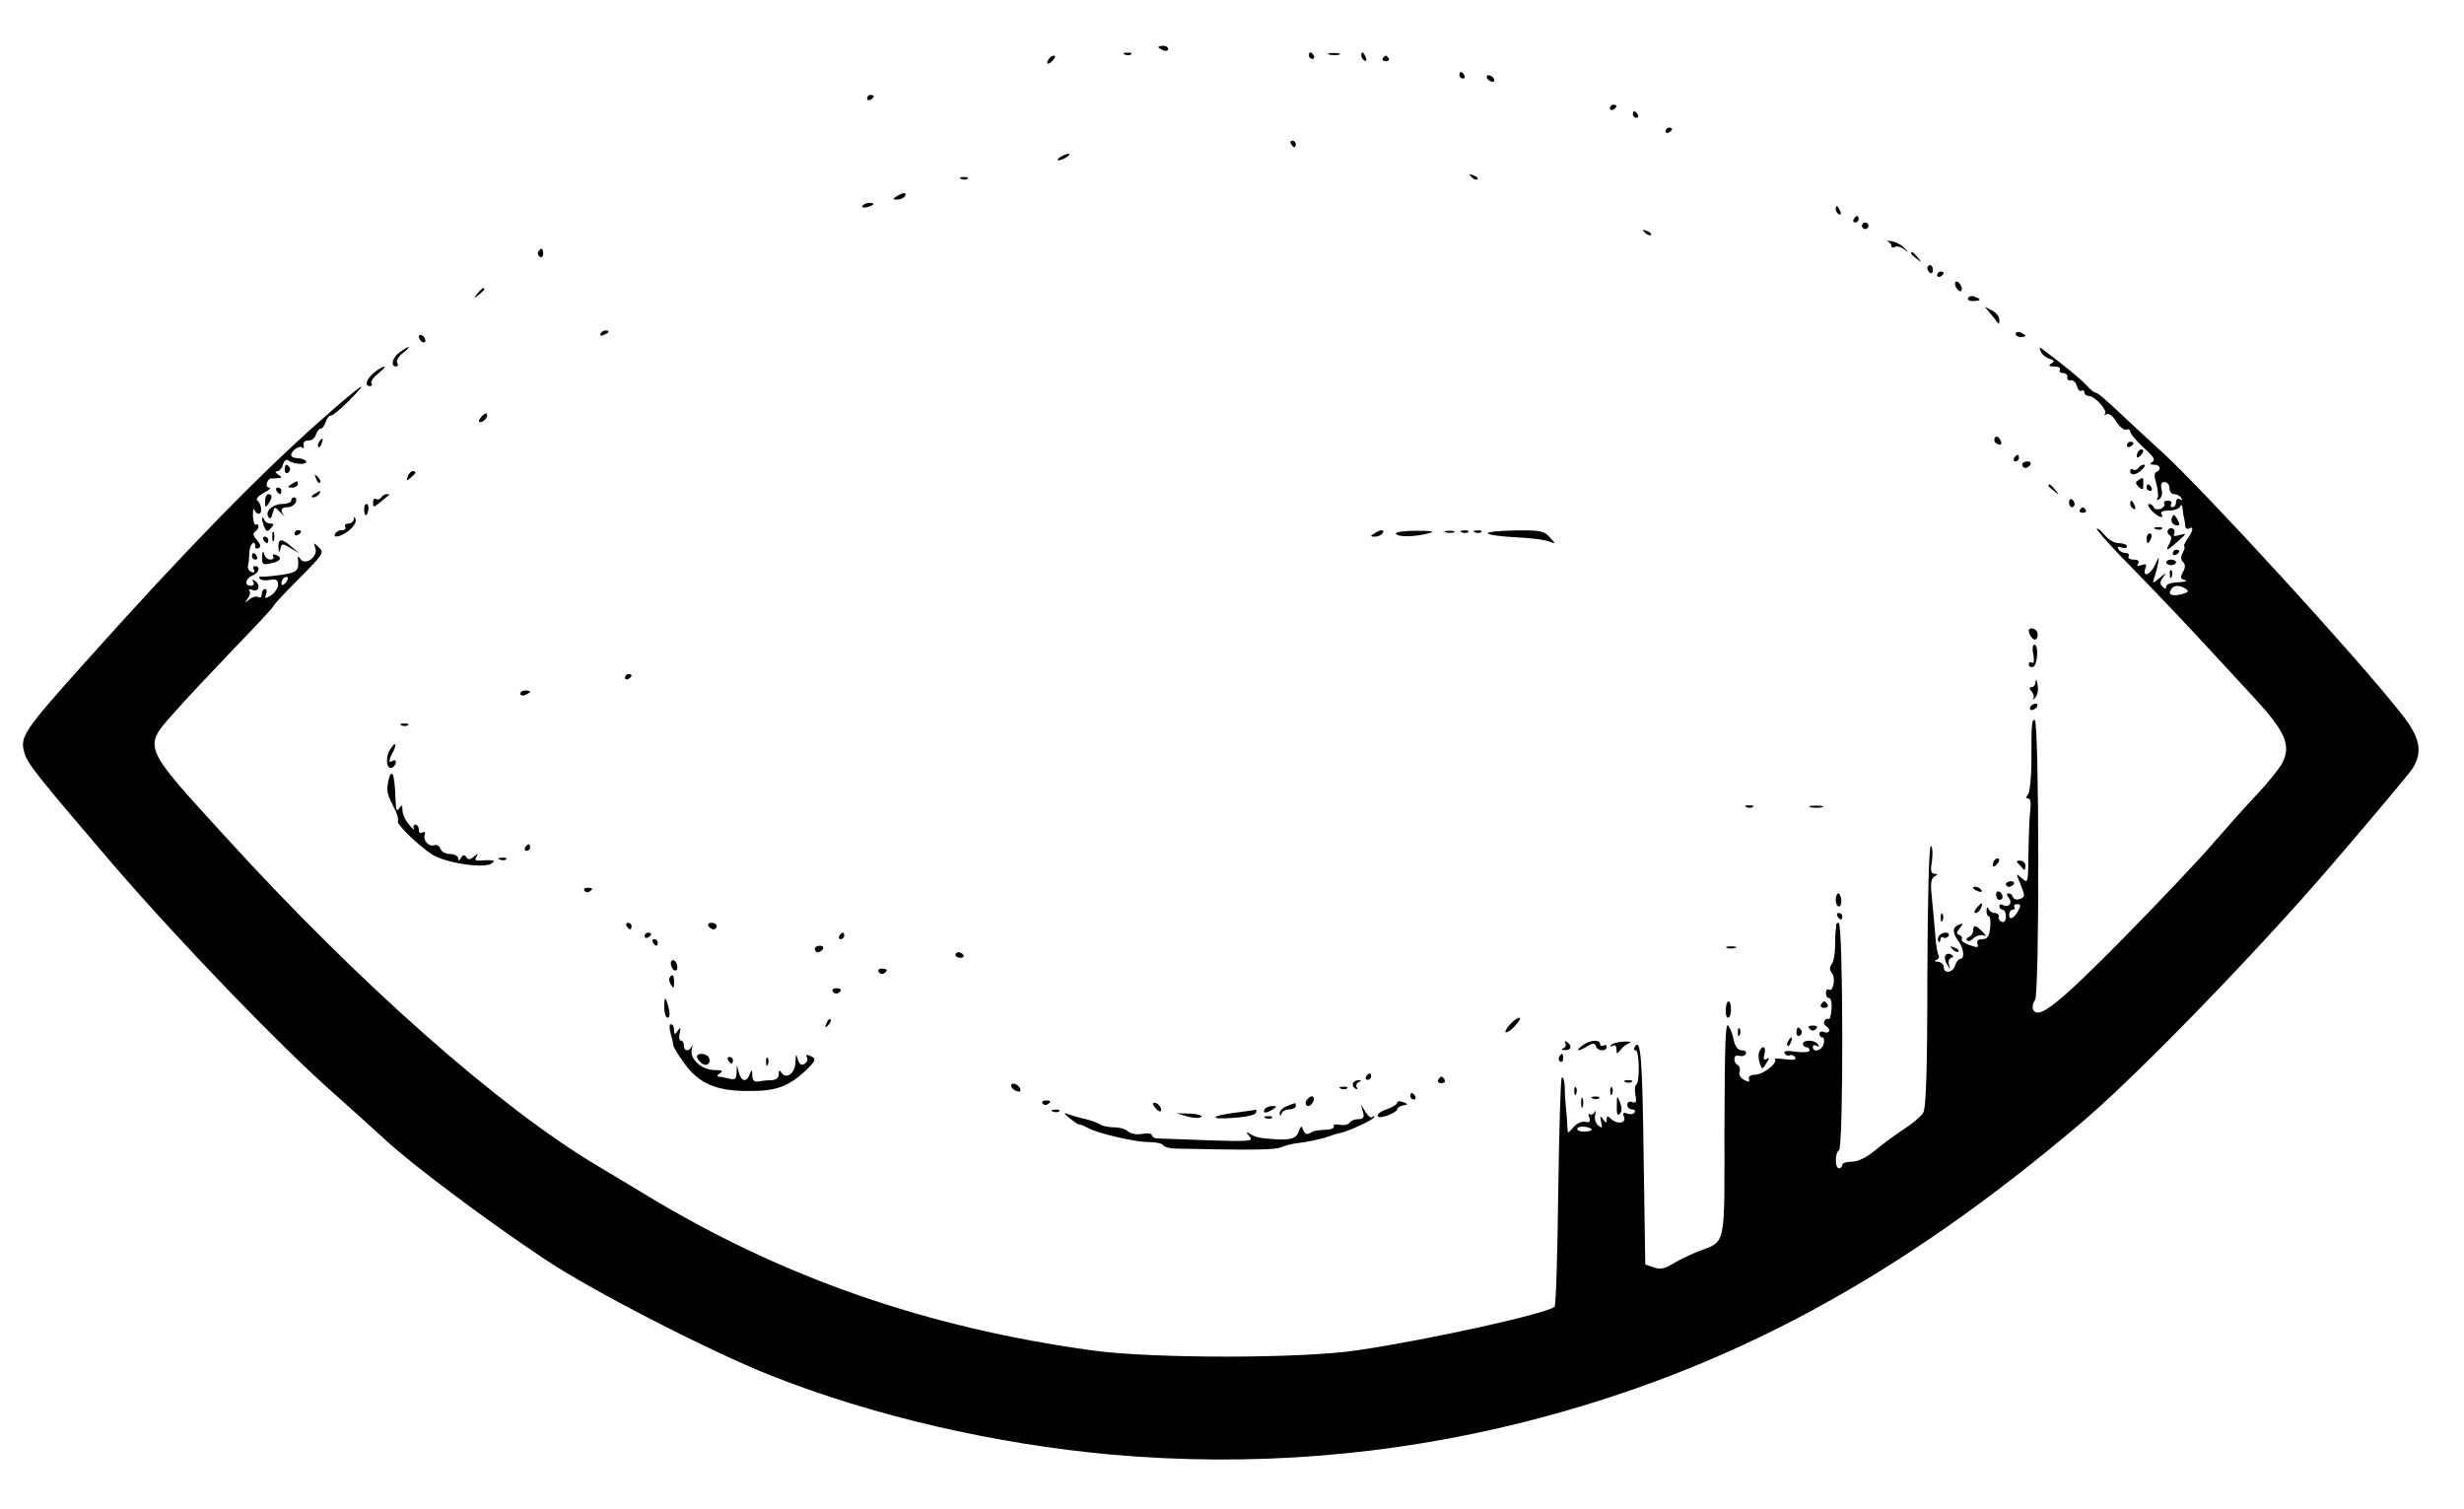 <?xml version="1.0" standalone="no"?>
<!DOCTYPE svg PUBLIC "-//W3C//DTD SVG 20010904//EN"
 "http://www.w3.org/TR/2001/REC-SVG-20010904/DTD/svg10.dtd">
<svg version="1.0" xmlns="http://www.w3.org/2000/svg"
 width="753pt" height="461pt" viewBox="0 0 753 461"
 preserveAspectRatio="xMidYMid meet">

<g transform="translate(0,461) scale(0.1,-0.1)"
fill="#000000" stroke="none">
<path d="M3540 4466 c0 -2 7 -6 15 -10 8 -3 15 -1 15 4 0 6 -7 10 -15 10 -8 0
-15 -2 -15 -4z"/>
<path d="M3438 4443 c7 -3 16 -2 19 1 4 3 -2 6 -13 5 -11 0 -14 -3 -6 -6z"/>
<path d="M4000 4440 c0 -5 5 -10 11 -10 5 0 7 5 4 10 -3 6 -8 10 -11 10 -2 0
-4 -4 -4 -10z"/>
<path d="M4063 4443 c9 -2 23 -2 30 0 6 3 -1 5 -18 5 -16 0 -22 -2 -12 -5z"/>
<path d="M4160 4441 c0 -6 4 -13 10 -16 6 -3 7 1 4 9 -7 18 -14 21 -14 7z"/>
<path d="M3205 4429 c-11 -16 -1 -19 13 -3 7 8 8 14 3 14 -5 0 -13 -5 -16 -11z"/>
<path d="M4226 4432 c-3 -5 1 -9 9 -9 8 0 12 4 9 9 -3 4 -7 8 -9 8 -2 0 -6 -4
-9 -8z"/>
<path d="M4460 4380 c0 -5 5 -10 11 -10 5 0 7 5 4 10 -3 6 -8 10 -11 10 -2 0
-4 -4 -4 -10z"/>
<path d="M4545 4370 c3 -5 11 -10 16 -10 6 0 7 5 4 10 -3 6 -11 10 -16 10 -6
0 -7 -4 -4 -10z"/>
<path d="M2650 4309 c0 -5 5 -7 10 -4 6 3 10 8 10 11 0 2 -4 4 -10 4 -5 0 -10
-5 -10 -11z"/>
<path d="M4920 4279 c0 -5 5 -7 10 -4 6 3 10 8 10 11 0 2 -4 4 -10 4 -5 0 -10
-5 -10 -11z"/>
<path d="M4990 4260 c0 -5 5 -10 11 -10 5 0 7 5 4 10 -3 6 -8 10 -11 10 -2 0
-4 -4 -4 -10z"/>
<path d="M5090 4209 c0 -5 5 -7 10 -4 6 3 10 8 10 11 0 2 -4 4 -10 4 -5 0 -10
-5 -10 -11z"/>
<path d="M3945 4170 c3 -5 8 -10 11 -10 2 0 4 5 4 10 0 6 -5 10 -11 10 -5 0
-7 -4 -4 -10z"/>
<path d="M3240 4130 c-8 -5 -10 -10 -5 -10 6 0 17 5 25 10 8 5 11 10 5 10 -5
0 -17 -5 -25 -10z"/>
<path d="M4497 4069 c7 -7 15 -10 18 -7 3 3 -2 9 -12 12 -14 6 -15 5 -6 -5z"/>
<path d="M2938 4063 c7 -3 16 -2 19 1 4 3 -2 6 -13 5 -11 0 -14 -3 -6 -6z"/>
<path d="M2740 4010 c-13 -8 -13 -10 2 -10 9 0 20 5 23 10 8 13 -5 13 -25 0z"/>
<path d="M2636 3981 c-4 -5 3 -7 14 -4 23 6 26 13 6 13 -8 0 -17 -4 -20 -9z"/>
<path d="M5610 3971 c0 -6 4 -13 10 -16 6 -3 7 1 4 9 -7 18 -14 21 -14 7z"/>
<path d="M5665 3940 c-3 -5 -1 -10 4 -10 6 0 11 5 11 10 0 6 -2 10 -4 10 -3 0
-8 -4 -11 -10z"/>
<path d="M5690 3920 c0 -5 5 -10 10 -10 6 0 10 5 10 10 0 6 -4 10 -10 10 -5 0
-10 -4 -10 -10z"/>
<path d="M5027 3899 c7 -7 15 -10 18 -7 3 3 -2 9 -12 12 -14 6 -15 5 -6 -5z"/>
<path d="M5768 3873 c6 -3 12 -9 12 -14 0 -6 5 -7 10 -4 6 4 19 1 28 -6 15
-12 16 -11 2 3 -8 9 -26 19 -40 21 -14 2 -19 2 -12 0z"/>
<path d="M1645 3841 c-3 -5 -1 -12 5 -16 5 -3 10 1 10 9 0 18 -6 21 -15 7z"/>
<path d="M5840 3836 c0 -2 8 -10 18 -17 15 -13 16 -12 3 4 -13 16 -21 21 -21
13z"/>
<path d="M5890 3791 c0 -6 4 -12 8 -15 5 -3 9 1 9 9 0 8 -4 15 -9 15 -4 0 -8
-4 -8 -9z"/>
<path d="M5920 3769 c0 -5 5 -7 10 -4 6 3 10 8 10 11 0 2 -4 4 -10 4 -5 0 -10
-5 -10 -11z"/>
<path d="M5976 3735 c4 -8 10 -15 15 -15 4 0 6 7 3 15 -4 8 -10 15 -15 15 -4
0 -6 -7 -3 -15z"/>
<path d="M1459 3713 c-13 -16 -12 -17 4 -4 9 7 17 15 17 17 0 8 -8 3 -21 -13z"/>
<path d="M6015 3700 c-4 -6 3 -10 14 -10 25 0 27 6 6 13 -8 4 -17 2 -20 -3z"/>
<path d="M6085 3649 c11 -13 21 -26 22 -28 2 -2 3 3 3 12 0 9 -10 22 -22 28
l-23 12 20 -24z"/>
<path d="M1835 3590 c-3 -6 1 -7 9 -4 18 7 21 14 7 14 -6 0 -13 -4 -16 -10z"/>
<path d="M6160 3590 c0 -6 7 -10 15 -10 8 0 15 2 15 4 0 2 -7 6 -15 10 -8 3
-15 1 -15 -4z"/>
<path d="M1280 3581 c0 -5 5 -13 10 -16 6 -3 10 -2 10 4 0 5 -4 13 -10 16 -5
3 -10 2 -10 -4z"/>
<path d="M1222 3534 c-23 -16 -30 -44 -11 -44 5 0 7 5 3 11 -4 7 4 20 17 30
29 23 22 25 -9 3z"/>
<path d="M6236 3537 c3 -9 15 -19 26 -23 16 -5 18 -8 7 -15 -10 -6 -8 -9 9 -9
13 0 20 -4 17 -10 -3 -5 1 -10 9 -10 9 0 15 -6 14 -12 -2 -7 3 -12 10 -10 8 1
16 -7 19 -18 3 -11 9 -17 14 -14 5 3 9 0 9 -5 0 -6 6 -11 13 -11 19 0 59 -45
50 -55 -5 -4 -2 -5 4 -1 8 4 19 -4 30 -22 10 -16 24 -27 31 -25 6 3 12 0 12
-6 0 -6 18 -28 40 -48 30 -27 38 -38 28 -44 -10 -7 -9 -9 5 -9 18 0 24 -16 7
-22 -7 -2 -7 -15 0 -37 5 -19 7 -38 3 -44 -4 -6 -1 -7 6 -2 7 4 10 17 7 29 -4
16 -1 23 9 23 8 0 15 -9 15 -19 0 -10 6 -18 14 -18 8 0 18 -5 22 -12 4 -7 3
-8 -4 -4 -7 4 -12 1 -12 -8 0 -9 -5 -16 -11 -16 -5 0 -7 5 -4 10 3 6 -1 10
-10 10 -9 0 -14 -4 -11 -9 3 -5 -2 -12 -11 -16 -10 -3 -19 -1 -21 4 -2 6 -8
11 -14 11 -6 0 -3 -9 7 -20 19 -20 41 -28 30 -10 -4 6 6 10 24 10 16 0 32 6
34 13 3 7 6 3 7 -8 1 -11 3 -24 5 -30 1 -5 3 -16 3 -23 1 -7 7 -10 12 -7 15 9
12 -8 -6 -33 -8 -12 -12 -22 -9 -22 3 0 1 -8 -4 -18 -7 -13 -7 -22 0 -29 8 -8
8 -17 0 -31 -9 -17 -8 -21 7 -25 9 -3 0 -5 -20 -6 -22 -1 -38 -6 -38 -13 0 -9
-3 -9 -12 0 -8 8 -8 15 3 29 11 14 9 14 -10 -2 -23 -19 -24 -19 -18 -2 4 11 9
31 12 45 4 24 3 23 -10 -6 -15 -31 -40 -37 -28 -7 4 11 1 13 -13 8 -12 -4 -15
-3 -10 5 5 8 0 12 -14 12 -12 0 -18 5 -15 10 3 6 -1 10 -9 10 -8 0 -18 5 -22
12 -5 8 -2 9 9 5 10 -3 17 -2 17 3 0 6 -11 10 -24 10 -14 0 -33 11 -44 25 -11
13 -22 22 -24 19 -3 -2 51 -63 121 -133 69 -71 162 -169 207 -218 45 -48 115
-125 157 -170 91 -99 109 -141 82 -194 -10 -19 -46 -63 -80 -99 -34 -36 -92
-101 -130 -145 -37 -44 -160 -174 -274 -290 -203 -206 -264 -254 -278 -219 -3
8 0 20 6 28 14 16 13 856 -1 856 -9 0 -10 -6 -10 -125 0 -49 -5 -96 -10 -102
-7 -9 -7 -13 0 -13 7 0 9 -13 7 -32 -3 -18 -5 -77 -6 -131 -1 -96 -1 -98 -20
-81 -19 17 -19 17 -4 -19 14 -35 14 -38 -2 -44 -9 -4 -19 -1 -21 5 -2 7 -8 12
-14 12 -7 0 -6 -5 1 -14 13 -16 -2 -32 -19 -21 -5 3 -10 1 -10 -4 0 -6 5 -11
10 -11 6 0 10 -9 10 -21 0 -12 -5 -19 -12 -16 -7 2 -12 10 -10 16 1 6 -4 11
-12 11 -8 0 -17 6 -19 13 -3 7 -6 5 -6 -5 -1 -10 3 -18 7 -18 4 0 6 -16 4 -35
-3 -27 -9 -35 -24 -35 -13 0 -18 -5 -15 -14 5 -12 1 -13 -24 -4 -16 5 -27 14
-24 18 3 5 -1 10 -7 13 -10 3 -10 7 1 21 12 14 12 16 -3 10 -20 -8 -20 -24 -1
-50 16 -21 20 -54 6 -54 -5 0 -13 -9 -16 -20 -7 -23 -35 -27 -35 -5 0 8 -8 15
-17 16 -11 0 -13 3 -5 6 6 2 10 9 6 14 -3 5 -7 28 -9 52 -2 23 -6 73 -10 111
-6 53 -5 70 6 77 12 7 12 9 0 9 -10 0 -12 10 -7 39 3 22 2 42 -3 46 -6 3 -10
-153 -11 -396 0 -295 -4 -406 -13 -420 -7 -11 -34 -34 -61 -51 -27 -18 -66
-47 -88 -65 -25 -21 -51 -33 -69 -33 -16 0 -29 -4 -29 -10 0 -5 -4 -10 -10
-10 -13 0 -13 47 0 55 14 8 13 695 -1 695 -5 0 -8 -3 -8 -7 1 -5 0 -11 -1 -15
-1 -5 -2 -27 -2 -50 0 -24 -5 -49 -11 -55 -6 -9 -6 -17 1 -26 13 -15 4 -60 -9
-51 -5 3 -9 -2 -9 -10 0 -9 4 -16 10 -16 5 0 9 -15 7 -34 -1 -19 -5 -32 -9
-30 -4 2 -9 0 -12 -5 -4 -5 -2 -12 4 -16 16 -10 12 -25 -5 -19 -8 4 -15 1 -15
-5 0 -6 4 -11 9 -11 5 0 7 -9 4 -20 -5 -21 -33 -28 -33 -9 0 5 5 7 12 3 7 -4
8 -3 4 4 -9 15 -46 16 -46 2 0 -5 5 -10 10 -10 6 0 10 -4 10 -10 0 -5 -17 -7
-41 -4 -29 4 -39 3 -35 -5 4 -6 11 -9 16 -6 5 3 12 0 16 -6 4 -8 -5 -9 -30 -6
-21 3 -35 3 -32 0 10 -10 -33 -45 -58 -47 -17 0 -24 -6 -21 -14 3 -9 0 -10
-15 -2 -11 6 -17 17 -14 24 3 8 1 17 -5 21 -16 9 -13 35 3 29 8 -3 17 -1 21 5
3 6 -1 11 -10 11 -15 0 -24 13 -29 42 -1 7 -7 22 -14 33 -9 16 -11 -52 -12
-311 0 -372 6 -345 -80 -378 -25 -10 -60 -27 -78 -38 -24 -15 -38 -18 -58 -11
l-26 9 -5 329 c-4 304 -9 366 -27 336 -4 -6 -3 -11 3 -11 11 0 13 -98 1 -105
-4 -2 -5 -17 -2 -31 4 -21 2 -26 -10 -22 -9 4 -15 0 -15 -8 0 -8 7 -14 14 -14
8 0 12 -4 8 -10 -3 -5 -13 -6 -22 -3 -12 5 -15 2 -10 -10 8 -20 -22 -24 -41
-5 -9 9 -12 9 -12 -3 0 -12 -2 -12 -11 1 -9 12 -10 10 -6 -8 5 -19 3 -21 -9
-11 -8 7 -12 21 -9 33 3 12 2 15 -1 8 -3 -6 -10 -10 -15 -7 -5 4 -6 -1 -2 -10
4 -13 1 -16 -13 -13 -11 2 -27 -6 -36 -17 -17 -20 -17 -20 -18 0 0 11 -2 36
-4 55 -2 19 -4 50 -4 69 -1 19 -5 31 -9 28 -4 -4 -8 -161 -11 -350 -2 -188 -7
-345 -11 -350 -19 -20 -378 -100 -601 -133 -169 -26 -624 -26 -810 -1 -510 70
-951 224 -1365 475 -49 30 -117 70 -150 90 -299 178 -728 557 -1136 1005 -256
280 -252 272 -157 379 34 39 117 127 183 196 66 68 122 128 123 133 2 5 38 43
79 84 70 71 74 76 58 92 -17 16 -17 16 -11 -3 8 -25 -31 -54 -46 -32 -7 10 -9
10 -7 -2 3 -34 -3 -40 -54 -47 -28 -4 -56 -6 -60 -5 -5 1 -6 -2 -3 -6 3 -5 17
-7 31 -4 19 3 25 0 25 -14 0 -11 -10 -25 -21 -33 -19 -11 -21 -11 -16 3 4 9 2
16 -3 16 -6 0 -10 -7 -10 -16 0 -8 -5 -12 -10 -9 -6 4 -19 1 -28 -7 -15 -11
-15 -11 -5 3 7 9 9 20 5 24 -4 5 1 5 11 2 19 -7 24 17 5 29 -7 4 -8 3 -4 -4 4
-7 1 -12 -8 -12 -21 0 -16 23 7 32 19 8 24 28 6 28 -5 0 -7 -5 -3 -11 4 -7 1
-10 -7 -7 -8 3 -13 12 -11 19 2 7 4 26 4 41 1 26 18 42 18 17 0 -5 5 -7 11 -4
7 5 5 13 -6 25 -11 12 -13 20 -6 25 6 3 11 11 11 16 0 6 -3 8 -7 6 -5 -3 -9 9
-10 26 0 18 1 26 4 20 2 -7 9 -13 14 -13 12 0 8 32 -5 41 -5 4 4 14 20 23 16
8 24 15 17 16 -7 0 -10 7 -7 15 3 8 9 14 12 13 4 0 14 0 22 1 13 1 13 2 0 11
-9 6 -10 10 -3 10 6 0 15 9 18 21 4 13 11 17 18 11 16 -12 59 -13 52 -1 -4 5
-15 9 -26 9 -10 0 -19 4 -19 9 0 14 26 32 34 23 4 -4 6 0 4 8 -2 9 4 14 14 14
10 -1 20 7 23 17 4 11 10 19 15 19 5 0 12 9 15 20 3 11 11 20 16 20 6 0 30 20
55 45 73 74 39 51 -82 -56 -188 -166 -417 -400 -715 -733 -200 -223 -209 -237
-194 -288 11 -34 38 -68 269 -338 206 -239 516 -561 686 -710 46 -41 116 -104
154 -139 89 -80 301 -239 481 -359 143 -96 510 -284 690 -355 313 -124 686
-210 1041 -242 428 -38 851 -4 1264 100 622 158 1146 441 1711 923 171 147
528 515 753 777 128 149 240 282 249 297 32 51 23 96 -36 169 -136 173 -599
678 -731 799 -28 25 -74 68 -103 95 -71 67 -92 85 -99 85 -4 0 -16 10 -28 23
-17 19 -66 59 -134 110 -9 7 -11 6 -6 -6z m-5364 -709 c-7 -7 -12 -8 -12 -2 0
14 12 26 19 19 2 -3 -1 -11 -7 -17z m5807 -17 c12 -8 9 -11 -12 -17 -30 -7
-43 -1 -32 15 8 13 25 14 44 2z m-510 -982 c-13 -25 -29 -33 -29 -15 0 9 5 16
11 16 5 0 8 4 5 8 -3 5 1 9 9 9 10 0 11 -5 4 -18z m-1305 -670 c3 -3 -6 -6
-19 -7 -14 -1 -25 3 -25 8 0 10 35 9 44 -1z"/>
<path d="M1143 3471 c-24 -20 -30 -41 -12 -41 5 0 8 4 4 9 -3 5 7 19 21 30 15
12 23 21 18 21 -5 -1 -19 -9 -31 -19z"/>
<path d="M1470 3335 c-8 -9 -8 -15 -2 -15 12 0 26 19 19 26 -2 2 -10 -2 -17
-11z"/>
<path d="M6096 3272 c-3 -6 -1 -14 5 -17 14 -9 20 -2 10 14 -6 8 -11 9 -15 3z"/>
<path d="M975 3259 c-4 -6 -5 -12 -2 -15 2 -3 7 2 10 11 7 17 1 20 -8 4z"/>
<path d="M6500 3249 c0 -5 5 -7 10 -4 6 3 10 8 10 11 0 2 -4 4 -10 4 -5 0 -10
-5 -10 -11z"/>
<path d="M6537 3233 c-4 -3 -7 -11 -7 -17 0 -6 5 -5 12 2 6 6 9 14 7 17 -3 3
-9 2 -12 -2z"/>
<path d="M6155 3210 c-3 -5 -1 -10 4 -10 6 0 11 5 11 10 0 6 -2 10 -4 10 -3 0
-8 -4 -11 -10z"/>
<path d="M6180 3190 c0 -5 4 -10 9 -10 6 0 13 5 16 10 3 6 -1 10 -9 10 -9 0
-16 -4 -16 -10z"/>
<path d="M870 3174 c0 -8 5 -12 10 -9 6 4 8 11 5 16 -9 14 -15 11 -15 -7z"/>
<path d="M6535 3180 c-4 -6 -11 -8 -16 -5 -5 4 -9 1 -9 -4 0 -16 19 -13 36 4
9 8 11 15 5 15 -5 0 -13 -5 -16 -10z"/>
<path d="M1246 3154 c-5 -14 -4 -15 9 -4 17 14 19 20 6 20 -5 0 -12 -7 -15
-16z"/>
<path d="M966 3147 c3 -10 9 -15 12 -12 3 3 0 11 -7 18 -10 9 -11 8 -5 -6z"/>
<path d="M6534 3142 c-9 -5 -8 -11 2 -20 12 -11 14 -9 14 8 0 22 0 23 -16 12z"/>
<path d="M890 3130 c-13 -8 -12 -10 3 -10 9 0 17 5 17 10 0 12 -1 12 -20 0z"/>
<path d="M6260 3126 c0 -2 8 -10 18 -17 15 -13 16 -12 3 4 -13 16 -21 21 -21
13z"/>
<path d="M6560 3120 c0 -5 5 -10 11 -10 5 0 7 5 4 10 -3 6 -8 10 -11 10 -2 0
-4 -4 -4 -10z"/>
<path d="M845 3110 c3 -5 8 -10 11 -10 2 0 4 5 4 10 0 6 -5 10 -11 10 -5 0 -7
-4 -4 -10z"/>
<path d="M960 3100 c-9 -6 -10 -10 -3 -10 6 0 15 5 18 10 8 12 4 12 -15 0z"/>
<path d="M810 3078 c0 -19 2 -20 10 -8 13 19 13 30 0 30 -5 0 -10 -10 -10 -22z"/>
<path d="M1165 3090 c-4 -6 -11 -8 -16 -5 -5 4 -9 -2 -9 -11 0 -16 2 -15 23 2
12 10 24 20 26 21 2 2 -1 3 -7 3 -6 0 -14 -5 -17 -10z"/>
<path d="M890 3080 c0 -5 -12 -10 -26 -10 -30 0 -55 -22 -44 -39 5 -9 9 -6 13
10 6 22 6 22 24 3 10 -11 15 -15 11 -10 -13 17 -9 26 11 26 10 0 21 7 25 15 3
8 1 15 -4 15 -6 0 -10 -4 -10 -10z"/>
<path d="M6323 3075 c0 -8 4 -15 9 -15 4 0 8 4 8 9 0 6 -4 12 -8 15 -5 3 -9
-1 -9 -9z"/>
<path d="M6510 3071 c0 -6 4 -13 10 -16 6 -3 7 1 4 9 -7 18 -14 21 -14 7z"/>
<path d="M1113 3050 c1 -21 10 -18 13 5 1 8 -2 15 -6 15 -5 0 -8 -9 -7 -20z"/>
<path d="M6356 3052 c-3 -5 1 -9 9 -9 8 0 12 4 9 9 -3 4 -7 8 -9 8 -2 0 -6 -4
-9 -8z"/>
<path d="M6637 3027 c-3 -9 1 -18 9 -21 16 -6 18 2 5 22 -7 11 -9 11 -14 -1z"/>
<path d="M801 3025 c0 -5 3 -17 7 -26 6 -14 9 -15 20 -3 10 11 10 14 -2 14 -8
0 -17 6 -19 13 -3 6 -5 8 -6 2z"/>
<path d="M1081 3023 c-1 -7 -8 -13 -17 -13 -8 0 -12 -4 -9 -10 3 -5 -1 -10 -9
-10 -8 0 -18 -4 -21 -10 -11 -17 19 -10 43 10 13 11 21 25 19 32 -4 10 -6 10
-6 1z"/>
<path d="M6588 2993 c7 -3 16 -2 19 1 4 3 -2 6 -13 5 -11 0 -14 -3 -6 -6z"/>
<path d="M6626 2991 c-4 -5 -2 -12 4 -16 7 -4 7 -12 0 -26 -14 -25 -9 -24 26
7 27 24 28 25 5 19 -15 -5 -21 -3 -17 3 3 6 2 13 -3 16 -5 4 -12 2 -15 -3z"/>
<path d="M832 2970 c0 -14 2 -19 5 -12 2 6 2 18 0 25 -3 6 -5 1 -5 -13z"/>
<path d="M900 2979 c0 -5 5 -7 10 -4 6 3 10 8 10 11 0 2 -4 4 -10 4 -5 0 -10
-5 -10 -11z"/>
<path d="M4200 2980 c-13 -8 -13 -10 2 -10 9 0 20 5 23 10 8 13 -5 13 -25 0z"/>
<path d="M4266 2979 c6 -11 57 -10 99 1 23 6 13 8 -37 8 -37 0 -65 -4 -62 -9z"/>
<path d="M4418 2983 c6 -2 18 -2 25 0 6 3 1 5 -13 5 -14 0 -19 -2 -12 -5z"/>
<path d="M4468 2983 c7 -3 16 -2 19 1 4 3 -2 6 -13 5 -11 0 -14 -3 -6 -6z"/>
<path d="M4508 2983 c7 -3 16 -2 19 1 4 3 -2 6 -13 5 -11 0 -14 -3 -6 -6z"/>
<path d="M4547 2980 c4 -5 44 -10 88 -12 44 -2 89 -8 100 -13 20 -8 20 -8 1
13 -17 20 -29 22 -109 21 -49 -1 -85 -5 -80 -9z"/>
<path d="M6560 2965 c0 -8 2 -15 4 -15 2 0 6 7 10 15 3 8 1 15 -4 15 -6 0 -10
-7 -10 -15z"/>
<path d="M805 2960 c3 -5 8 -10 11 -10 2 0 4 5 4 10 0 6 -5 10 -11 10 -5 0 -7
-4 -4 -10z"/>
<path d="M851 2938 c1 -18 2 -19 6 -5 4 17 6 17 31 2 l27 -16 -24 20 c-30 27
-41 26 -40 -1z"/>
<path d="M801 2909 c-1 -23 2 -26 24 -21 31 5 40 18 19 26 -8 3 -12 2 -9 -4 3
-6 -1 -10 -9 -10 -8 0 -17 8 -19 18 -3 11 -5 8 -6 -9z"/>
<path d="M6640 2919 c0 -5 5 -7 10 -4 6 3 10 8 10 11 0 2 -4 4 -10 4 -5 0 -10
-5 -10 -11z"/>
<path d="M770 2910 c0 -5 5 -10 11 -10 5 0 7 5 4 10 -3 6 -8 10 -11 10 -2 0
-4 -4 -4 -10z"/>
<path d="M6620 2892 c0 -5 7 -9 15 -9 8 0 15 4 15 9 0 4 -7 8 -15 8 -8 0 -15
-4 -15 -8z"/>
<path d="M6631 2854 c0 -11 3 -14 6 -6 3 7 2 16 -1 19 -3 4 -6 -2 -5 -13z"/>
<path d="M6200 2683 c1 -18 18 -35 24 -24 4 6 4 16 1 21 -7 12 -25 13 -25 3z"/>
<path d="M6214 2610 c3 -19 2 -29 -4 -25 -6 3 -10 1 -10 -5 0 -7 6 -10 13 -8
14 5 18 68 4 68 -5 0 -7 -14 -3 -30z"/>
<path d="M1910 2539 c0 -5 5 -7 10 -4 6 3 10 8 10 11 0 2 -4 4 -10 4 -5 0 -10
-5 -10 -11z"/>
<path d="M6221 2528 c0 -10 -6 -18 -12 -18 -8 0 -9 -4 0 -13 6 -8 8 -18 4 -23
-4 -5 -2 -4 5 2 8 7 12 24 9 40 -2 16 -5 21 -6 12z"/>
<path d="M1590 2490 c0 -5 7 -7 15 -4 8 4 15 8 15 10 0 2 -7 4 -15 4 -8 0 -15
-4 -15 -10z"/>
<path d="M6205 2450 c-3 -5 -2 -10 4 -10 5 0 13 5 16 10 3 6 2 10 -4 10 -5 0
-13 -4 -16 -10z"/>
<path d="M1228 2393 c7 -3 16 -2 19 1 4 3 -2 6 -13 5 -11 0 -14 -3 -6 -6z"/>
<path d="M1190 2316 c-14 -26 -7 -61 10 -51 5 3 10 11 10 16 0 6 -4 7 -10 4
-13 -8 -13 1 1 27 6 11 9 22 6 24 -2 2 -9 -7 -17 -20z"/>
<path d="M1186 2220 c-5 -30 -3 -37 23 -88 6 -13 9 -27 7 -31 -6 -9 63 -75
104 -102 41 -26 157 -44 182 -28 10 7 10 9 -2 10 -8 1 -23 0 -34 -1 -13 -1
-16 2 -10 12 6 11 5 11 -8 0 -12 -10 -18 -10 -23 -1 -6 8 -10 7 -16 -2 -6 -10
-9 -11 -9 -1 0 6 -11 12 -24 12 -13 0 -27 7 -30 16 -3 9 -12 14 -19 11 -16 -6
-35 15 -29 32 3 8 0 11 -7 7 -6 -4 -11 -1 -11 8 0 9 -5 16 -11 16 -5 0 -7 -6
-4 -12 4 -7 -3 -2 -14 11 -12 13 -21 33 -21 45 0 17 -2 18 -10 6 -7 -11 -10
-6 -11 20 -2 84 -12 111 -23 60z"/>
<path d="M5338 2143 c7 -3 16 -2 19 1 4 3 -2 6 -13 5 -11 0 -14 -3 -6 -6z"/>
<path d="M5533 2143 c9 -2 25 -2 35 0 9 3 1 5 -18 5 -19 0 -27 -2 -17 -5z"/>
<path d="M1605 2020 c-3 -5 -1 -10 4 -10 6 0 11 5 11 10 0 6 -2 10 -4 10 -3 0
-8 -4 -11 -10z"/>
<path d="M1528 1983 c7 -3 16 -2 19 1 4 3 -2 6 -13 5 -11 0 -14 -3 -6 -6z"/>
<path d="M6097 1983 c-4 -3 -7 -11 -7 -17 0 -6 5 -5 12 2 6 6 9 14 7 17 -3 3
-9 2 -12 -2z"/>
<path d="M6166 1973 c5 -5 12 -12 16 -18 4 -6 8 -2 8 8 0 9 -7 17 -17 17 -9 0
-12 -3 -7 -7z"/>
<path d="M6130 1908 c0 -4 4 -8 9 -8 6 0 12 4 15 8 3 5 -1 9 -9 9 -8 0 -15 -4
-15 -9z"/>
<path d="M1786 1888 c3 -5 10 -6 15 -3 13 9 11 12 -6 12 -8 0 -12 -4 -9 -9z"/>
<path d="M6030 1896 c0 -2 7 -7 16 -10 8 -3 12 -2 9 4 -6 10 -25 14 -25 6z"/>
<path d="M6100 1876 c0 -9 5 -16 10 -16 6 0 10 4 10 9 0 6 -4 13 -10 16 -5 3
-10 -1 -10 -9z"/>
<path d="M5610 1860 c0 -11 4 -20 9 -20 6 0 9 9 8 20 -1 11 -5 20 -9 20 -4 0
-8 -9 -8 -20z"/>
<path d="M6040 1835 c-7 -9 -8 -15 -2 -15 5 0 12 7 16 15 3 8 4 15 2 15 -2 0
-9 -7 -16 -15z"/>
<path d="M5615 1810 c3 -5 8 -10 11 -10 2 0 4 5 4 10 0 6 -5 10 -11 10 -5 0
-7 -4 -4 -10z"/>
<path d="M5931 1804 c0 -11 3 -14 6 -6 3 7 2 16 -1 19 -3 4 -6 -2 -5 -13z"/>
<path d="M1915 1780 c3 -5 8 -10 11 -10 2 0 4 5 4 10 0 6 -5 10 -11 10 -5 0
-7 -4 -4 -10z"/>
<path d="M2165 1780 c3 -5 10 -10 16 -10 5 0 9 5 9 10 0 6 -7 10 -16 10 -8 0
-12 -4 -9 -10z"/>
<path d="M6030 1766 c0 -8 -6 -16 -12 -19 -7 -2 -10 -7 -7 -11 4 -4 13 -1 20
7 8 7 21 11 29 9 11 -4 11 -2 -2 11 -20 21 -28 21 -28 3z"/>
<path d="M1970 1749 c0 -5 5 -7 10 -4 6 3 10 8 10 11 0 2 -4 4 -10 4 -5 0 -10
-5 -10 -11z"/>
<path d="M2565 1750 c-3 -5 -1 -10 4 -10 6 0 11 5 11 10 0 6 -2 10 -4 10 -3 0
-8 -4 -11 -10z"/>
<path d="M5925 1749 c-4 -6 -4 -13 -1 -16 3 -4 6 -1 6 6 0 7 4 10 9 6 5 -3 12
-1 16 5 3 5 -1 10 -9 10 -8 0 -18 -5 -21 -11z"/>
<path d="M1995 1730 c3 -5 8 -10 11 -10 2 0 4 5 4 10 0 6 -5 10 -11 10 -5 0
-7 -4 -4 -10z"/>
<path d="M2490 1710 c0 -5 4 -10 9 -10 6 0 13 5 16 10 3 6 -1 10 -9 10 -9 0
-16 -4 -16 -10z"/>
<path d="M5278 1713 c6 -2 18 -2 25 0 6 3 1 5 -13 5 -14 0 -19 -2 -12 -5z"/>
<path d="M5967 1709 c7 -7 15 -10 18 -7 3 3 -2 9 -12 12 -14 6 -15 5 -6 -5z"/>
<path d="M2920 1692 c0 -5 7 -9 15 -9 8 0 12 4 9 9 -3 4 -9 8 -15 8 -5 0 -9
-4 -9 -8z"/>
<path d="M5945 1690 c-3 -5 -1 -18 5 -27 10 -16 11 -16 6 -1 -3 9 0 18 7 21 8
2 8 5 0 10 -7 4 -14 3 -18 -3z"/>
<path d="M2050 1666 c0 -8 5 -18 10 -21 6 -3 10 1 10 9 0 8 -4 18 -10 21 -5 3
-10 -1 -10 -9z"/>
<path d="M2685 1640 c4 -6 11 -8 16 -5 14 9 11 15 -7 15 -8 0 -12 -5 -9 -10z"/>
<path d="M2046 1622 c-2 -4 -1 -14 5 -22 7 -12 9 -10 9 8 0 23 -5 28 -14 14z"/>
<path d="M2545 1580 c4 -6 11 -8 16 -5 14 9 11 15 -7 15 -8 0 -12 -5 -9 -10z"/>
<path d="M2030 1532 c0 -18 5 -32 10 -32 6 0 8 11 4 28 -10 39 -14 40 -14 4z"/>
<path d="M5274 1525 c-1 -14 2 -25 7 -25 5 0 9 11 9 25 0 33 -15 33 -16 0z"/>
<path d="M5565 1540 c-3 -5 1 -10 10 -10 9 0 13 5 10 10 -3 6 -8 10 -10 10 -2
0 -7 -4 -10 -10z"/>
<path d="M2526 1483 c-6 -14 -5 -15 5 -6 7 7 10 15 7 18 -3 3 -9 -2 -12 -12z"/>
<path d="M4615 1480 c-27 -30 -12 -34 15 -5 13 14 19 25 13 25 -5 0 -18 -9
-28 -20z"/>
<path d="M2050 1450 c5 -17 8 -33 8 -36 0 -3 13 -25 30 -49 45 -65 99 -89 197
-89 86 -1 124 13 178 63 31 30 33 37 11 45 -9 4 -13 2 -8 -5 4 -6 0 -15 -7
-20 -10 -6 -16 -2 -21 14 -5 18 -6 17 -7 -9 -1 -34 -28 -54 -43 -32 -6 10 -8
8 -8 -4 0 -12 -8 -18 -22 -19 -13 0 -31 -2 -40 -4 -13 -2 -18 3 -19 18 0 20
-1 20 -8 4 -9 -25 -25 -23 -33 5 l-6 23 -1 -24 c-1 -19 -5 -22 -23 -17 -13 3
-27 6 -33 6 -5 0 -3 5 5 10 11 7 8 10 -16 10 -39 0 -77 34 -70 63 3 12 3 16 0
10 -8 -18 -24 -16 -24 2 0 8 -4 15 -9 15 -5 0 -7 10 -4 23 4 18 3 19 -6 7 -9
-13 -11 -13 -11 3 0 9 -4 17 -9 17 -6 0 -6 -12 -1 -30z"/>
<path d="M5530 1466 c7 -7 13 -7 20 0 6 6 3 10 -10 10 -13 0 -16 -4 -10 -10z"/>
<path d="M5311 1454 c0 -11 3 -14 6 -6 3 7 2 16 -1 19 -3 4 -6 -2 -5 -13z"/>
<path d="M5490 1454 c0 -8 5 -12 10 -9 6 4 8 11 5 16 -9 14 -15 11 -15 -7z"/>
<path d="M5465 1429 c-4 -6 -5 -12 -2 -15 2 -3 7 2 10 11 7 17 1 20 -8 4z"/>
<path d="M4784 1422 c3 -5 0 -13 -6 -15 -8 -3 -6 -6 5 -6 19 -1 23 14 5 25 -6
4 -8 3 -4 -4z"/>
<path d="M4836 1415 c-24 -18 -14 -20 15 -2 17 10 23 10 26 0 6 -16 33 -17 33
-2 0 5 -4 7 -10 4 -5 -3 -10 -1 -10 4 0 16 -32 13 -54 -4z"/>
<path d="M4923 1416 c-3 -5 -1 -6 5 -2 8 4 12 0 12 -10 0 -16 1 -16 13 -2 6 9
19 18 27 21 8 3 0 5 -18 4 -19 -1 -36 -6 -39 -11z"/>
<path d="M5376 1395 c-3 -8 -2 -24 2 -35 7 -19 8 -19 20 1 10 16 10 19 1 13
-9 -5 -11 -1 -7 14 7 25 -7 30 -16 7z"/>
<path d="M2130 1381 c0 -5 6 -14 14 -20 16 -13 32 2 21 19 -8 12 -35 13 -35 1z"/>
<path d="M4765 1381 c-3 -5 -2 -12 3 -15 5 -3 9 1 9 9 0 17 -3 19 -12 6z"/>
<path d="M2225 1370 c3 -5 8 -10 11 -10 2 0 4 5 4 10 0 6 -5 10 -11 10 -5 0
-7 -4 -4 -10z"/>
<path d="M2341 1364 c0 -11 3 -14 6 -6 3 7 2 16 -1 19 -3 4 -6 -2 -5 -13z"/>
<path d="M4175 1320 c-3 -5 -1 -10 4 -10 6 0 11 5 11 10 0 6 -2 10 -4 10 -3 0
-8 -4 -11 -10z"/>
<path d="M4395 1310 c-3 -5 1 -10 10 -10 9 0 13 5 10 10 -3 6 -8 10 -10 10 -2
0 -7 -4 -10 -10z"/>
<path d="M4135 1301 c-3 -5 0 -13 6 -17 7 -4 9 -3 5 4 -3 5 0 13 6 15 9 4 10
6 1 6 -6 1 -14 -3 -18 -8z"/>
<path d="M4968 1303 c7 -3 16 -2 19 1 4 3 -2 6 -13 5 -11 0 -14 -3 -6 -6z"/>
<path d="M3090 1292 c0 -5 7 -13 16 -16 10 -4 14 -1 12 6 -5 15 -28 23 -28 10z"/>
<path d="M4098 1283 c7 -3 16 -2 19 1 4 3 -2 6 -13 5 -11 0 -14 -3 -6 -6z"/>
<path d="M4811 1274 c0 -11 3 -14 6 -6 3 7 2 16 -1 19 -3 4 -6 -2 -5 -13z"/>
<path d="M4921 1274 c0 -11 3 -14 6 -6 3 7 2 16 -1 19 -3 4 -6 -2 -5 -13z"/>
<path d="M4310 1260 c0 -5 5 -10 11 -10 5 0 7 5 4 10 -3 6 -8 10 -11 10 -2 0
-4 -4 -4 -10z"/>
<path d="M3997 1253 c-10 -9 -9 -23 2 -23 5 0 11 7 15 15 5 15 -5 20 -17 8z"/>
<path d="M4832 1240 c0 -14 2 -19 5 -12 2 6 2 18 0 25 -3 6 -5 1 -5 -13z"/>
<path d="M4868 1253 c7 -3 16 -2 19 1 4 3 -2 6 -13 5 -11 0 -14 -3 -6 -6z"/>
<path d="M4941 1231 c-1 -24 2 -32 9 -25 7 7 7 19 1 35 -9 23 -10 22 -10 -10z"/>
<path d="M3186 1238 c3 -5 10 -6 15 -3 13 9 11 12 -6 12 -8 0 -12 -4 -9 -9z"/>
<path d="M4270 1241 c0 -5 -13 -14 -30 -20 -16 -5 -30 -14 -30 -20 0 -7 10 -6
30 0 17 6 30 15 30 19 0 5 8 10 18 12 16 3 16 4 0 10 -10 4 -18 3 -18 -1z"/>
<path d="M3530 1225 c7 -9 15 -13 17 -11 7 7 -7 26 -19 26 -6 0 -6 -6 2 -15z"/>
<path d="M3933 1230 c-13 -5 -23 -15 -22 -22 0 -10 2 -10 6 0 2 6 13 12 24 12
10 0 19 5 19 10 0 6 -1 10 -2 9 -2 0 -13 -4 -25 -9z"/>
<path d="M3865 1220 c-8 -13 5 -13 25 0 13 8 13 10 -2 10 -9 0 -20 -4 -23 -10z"/>
<path d="M4165 1213 c5 -18 2 -23 -14 -23 -11 0 -23 -5 -27 -11 -3 -6 -17 -9
-30 -6 -13 2 -21 0 -18 -4 3 -5 -5 -10 -18 -11 -37 -2 -42 -3 -56 -11 -7 -5
-15 -2 -19 9 -6 15 -7 15 -14 -4 -8 -22 -27 -27 -79 -23 -41 3 -54 6 -70 16
-13 8 -13 6 -1 -8 13 -17 10 -17 -281 -6 -10 0 -18 5 -18 10 0 5 -13 7 -29 4
-17 -3 -35 0 -43 7 -7 7 -26 13 -43 13 -16 0 -35 4 -42 8 -7 5 -27 13 -45 17
-18 4 -42 11 -53 15 -16 6 -15 3 5 -13 13 -11 27 -20 30 -19 3 1 14 -4 25 -10
31 -17 143 -43 185 -43 21 0 42 -4 45 -10 3 -5 20 -10 38 -10 231 -5 305 -4
322 4 11 5 31 10 45 12 30 3 79 13 100 21 8 3 23 8 33 10 27 5 107 42 107 50
0 3 -3 3 -7 -1 -4 -3 -13 4 -20 16 l-14 23 6 -22z"/>
<path d="M3218 1213 c7 -3 16 -2 19 1 4 3 -2 6 -13 5 -11 0 -14 -3 -6 -6z"/>
<path d="M3777 1210 c-80 -10 -85 -22 -7 -16 36 2 66 9 68 15 2 6 2 10 0 10
-1 -1 -29 -5 -61 -9z"/>
<path d="M3629 1198 c18 -5 37 -6 42 -1 4 4 -11 9 -34 10 l-42 1 34 -10z"/>
<path d="M3868 1193 c7 -3 16 -2 19 1 4 3 -2 6 -13 5 -11 0 -14 -3 -6 -6z"/>
</g>
</svg>
